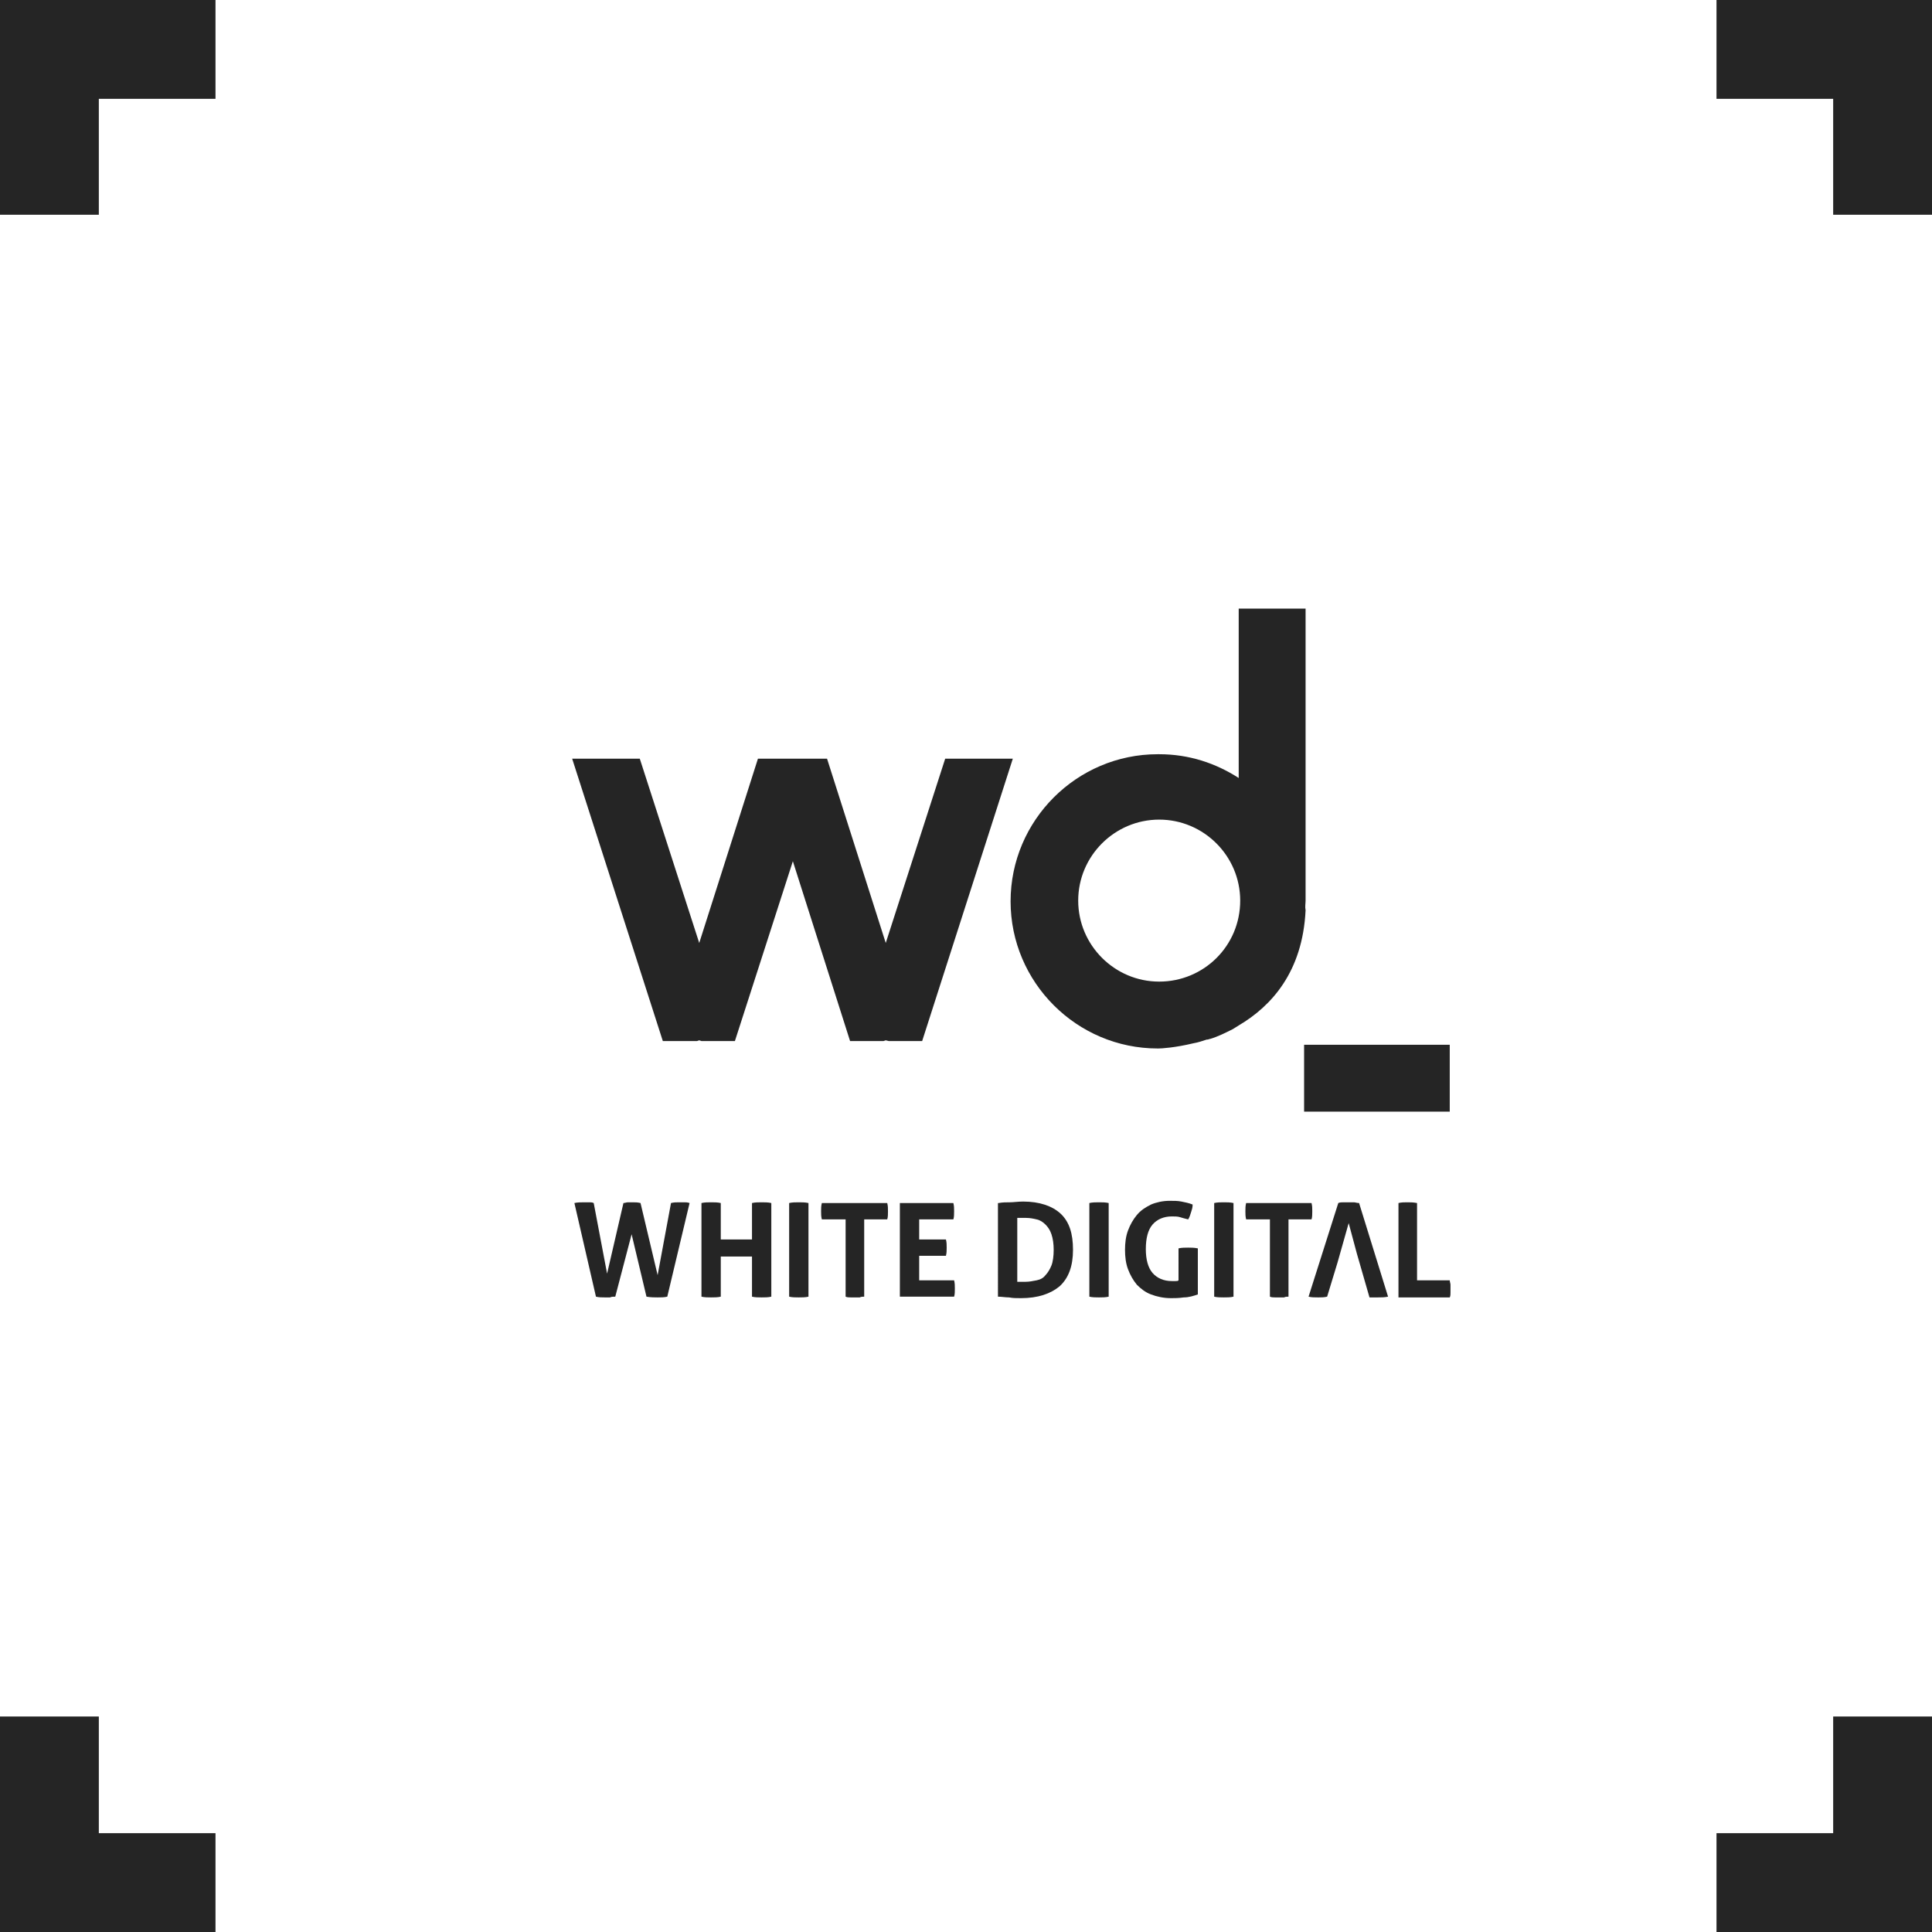 <?xml version="1.0" encoding="utf-8"?>
<!-- Generator: Adobe Illustrator 19.2.1, SVG Export Plug-In . SVG Version: 6.00 Build 0)  -->
<svg version="1.1" id="Layer_4" xmlns="http://www.w3.org/2000/svg" xmlns:xlink="http://www.w3.org/1999/xlink" x="0px" y="0px"
	 viewBox="0 0 260 260" style="enable-background:new 0 0 260 260;" xml:space="preserve">
<style type="text/css">
	.st0{fill-rule:evenodd;clip-rule:evenodd;fill:#252525;}
	.st1{fill:#252525;}
</style>
<g>
	<rect x="175.5" y="140.6" class="st0" width="19.6" height="9"/>
	<polygon class="st0" points="127.2,102.1 119.2,126.9 111.3,102.1 102,102.1 94.1,126.9 86.1,102.1 77,102.1 89.2,140.1 
		93.8,140.1 94.1,140 94.4,140.1 98.9,140.1 106.7,115.9 114.4,140.1 118.9,140.1 119.2,140 119.6,140.1 124.1,140.1 136.3,102.1 	
		"/>
	<path class="st0" d="M175.7,121.2C175.7,121.2,175.7,121.2,175.7,121.2c0-0.1,0-0.1,0-0.1V117V81.9h-9v22.8
		c-3.1-2-6.7-3.2-10.7-3.2c0,0-0.1,0-0.1,0c0,0,0,0-0.1,0c-10.9,0-19.8,8.9-19.8,19.8c0,10.9,8.9,19.8,19.8,19.8c0,0,0,0,0.1,0
		c0.4,0,2.2-0.1,4.7-0.7c0.6-0.1,1.2-0.3,1.8-0.5c0,0,0.1,0,0.1,0c0.1,0,0.3-0.1,0.4-0.1c1-0.3,2-0.8,3-1.3c0.3-0.2,0.5-0.3,0.8-0.5
		v0c4.4-2.6,8.6-7.2,9-15.5C175.6,122,175.7,121.6,175.7,121.2z M156,132.1c-6,0-10.9-4.9-10.9-10.9c0-6,4.9-10.9,10.9-10.9
		c6,0,10.9,4.9,10.9,10.9C166.9,127.3,162,132.1,156,132.1z"/>
	<path class="st1" d="M77.3,161.9c0.4-0.1,0.9-0.1,1.4-0.1c0.2,0,0.4,0,0.6,0c0.2,0,0.4,0,0.6,0.1l1.8,9.5l2.2-9.5
		c0.2,0,0.4-0.1,0.6-0.1c0.2,0,0.4,0,0.6,0c0.4,0,0.7,0,1.1,0.1l2.3,9.7l1.8-9.7c0.4-0.1,0.7-0.1,1.1-0.1c0.2,0,0.5,0,0.7,0
		c0.2,0,0.4,0,0.7,0.1l-3,12.6c-0.4,0.1-0.9,0.1-1.3,0.1c-0.4,0-0.9,0-1.5-0.1l-2-8.4l-2.2,8.4c-0.3,0-0.5,0-0.7,0.1
		c-0.2,0-0.5,0-0.7,0c-0.4,0-0.8,0-1.2-0.1L77.3,161.9z"/>
	<path class="st1" d="M94.4,161.9c0.4-0.1,0.9-0.1,1.3-0.1c0.4,0,0.9,0,1.3,0.1v4.9h4.2v-4.9c0.4-0.1,0.9-0.1,1.3-0.1
		c0.4,0,0.9,0,1.3,0.1v12.6c-0.4,0.1-0.9,0.1-1.3,0.1c-0.4,0-0.9,0-1.3-0.1v-5.4H97v5.4c-0.4,0.1-0.9,0.1-1.3,0.1
		c-0.4,0-0.9,0-1.3-0.1V161.9z"/>
	<path class="st1" d="M106.2,161.9c0.4-0.1,0.9-0.1,1.3-0.1c0.4,0,0.9,0,1.3,0.1v12.6c-0.4,0.1-0.9,0.1-1.3,0.1
		c-0.4,0-0.9,0-1.3-0.1V161.9z"/>
	<path class="st1" d="M113.7,164.1h-3.1c-0.1-0.4-0.1-0.7-0.1-1.1c0-0.4,0-0.7,0.1-1.1h8.8c0.1,0.4,0.1,0.7,0.1,1.1
		c0,0.4,0,0.8-0.1,1.1h-3.1v10.4c-0.2,0-0.4,0-0.6,0.1c-0.2,0-0.4,0-0.6,0c-0.2,0-0.4,0-0.6,0c-0.2,0-0.5,0-0.7-0.1V164.1z"/>
	<path class="st1" d="M121.2,161.9h7.1c0.1,0.4,0.1,0.7,0.1,1.1c0,0.4,0,0.8-0.1,1.1h-4.6v2.7h3.6c0.1,0.4,0.1,0.7,0.1,1.1
		c0,0.4,0,0.7-0.1,1.1h-3.6v3.3h4.7c0.1,0.4,0.1,0.7,0.1,1.1c0,0.4,0,0.8-0.1,1.1h-7.3V161.9z"/>
	<path class="st1" d="M134.4,161.9c0.5-0.1,1-0.1,1.5-0.1c0.5,0,1.1-0.1,1.8-0.1c2.2,0,3.9,0.6,5,1.6c1.2,1.1,1.7,2.7,1.7,4.9
		c0,2.2-0.6,3.8-1.8,4.9c-1.2,1-2.9,1.6-5.2,1.6c-0.6,0-1.1,0-1.6-0.1c-0.5,0-1-0.1-1.5-0.1V161.9z M137,172.5c0.1,0,0.2,0,0.4,0
		c0.2,0,0.4,0,0.6,0c0.5,0,1-0.1,1.5-0.2c0.5-0.1,0.9-0.3,1.2-0.7c0.3-0.3,0.6-0.8,0.8-1.3c0.2-0.5,0.3-1.3,0.3-2.1
		c0-0.8-0.1-1.5-0.3-2.1c-0.2-0.6-0.5-1-0.8-1.3c-0.3-0.3-0.7-0.6-1.2-0.7c-0.4-0.1-0.9-0.2-1.4-0.2c-0.2,0-0.4,0-0.6,0
		c-0.2,0-0.4,0-0.6,0V172.5z"/>
	<path class="st1" d="M146.6,161.9c0.4-0.1,0.9-0.1,1.3-0.1c0.4,0,0.9,0,1.3,0.1v12.6c-0.4,0.1-0.9,0.1-1.3,0.1
		c-0.4,0-0.9,0-1.3-0.1V161.9z"/>
	<path class="st1" d="M158.6,168c0.4-0.1,0.9-0.1,1.3-0.1s0.8,0,1.3,0.1v6.2c-0.6,0.2-1.2,0.4-1.9,0.4c-0.7,0.1-1.2,0.1-1.7,0.1
		c-1,0-1.9-0.2-2.7-0.5c-0.8-0.3-1.4-0.8-1.9-1.3c-0.5-0.6-0.9-1.3-1.2-2.1c-0.3-0.8-0.4-1.7-0.4-2.6c0-0.9,0.1-1.8,0.4-2.6
		c0.3-0.8,0.7-1.5,1.2-2.1c0.5-0.6,1.1-1,1.9-1.4c0.7-0.3,1.6-0.5,2.5-0.5c0.6,0,1.1,0,1.6,0.1c0.5,0.1,1,0.2,1.5,0.4
		c0,0.4-0.1,0.7-0.2,1c-0.1,0.3-0.2,0.7-0.4,1c-0.4-0.1-0.8-0.2-1.1-0.3c-0.3-0.1-0.7-0.1-1.1-0.1c-1.1,0-2,0.4-2.6,1.1
		c-0.6,0.7-0.9,1.8-0.9,3.3c0,1.4,0.3,2.5,0.9,3.2c0.6,0.7,1.5,1.1,2.6,1.1c0.2,0,0.4,0,0.5,0c0.2,0,0.3,0,0.4-0.1V168z"/>
	<path class="st1" d="M163.4,161.9c0.4-0.1,0.9-0.1,1.3-0.1c0.4,0,0.9,0,1.3,0.1v12.6c-0.4,0.1-0.9,0.1-1.3,0.1
		c-0.4,0-0.9,0-1.3-0.1V161.9z"/>
	<path class="st1" d="M170.8,164.1h-3.1c-0.1-0.4-0.1-0.7-0.1-1.1c0-0.4,0-0.7,0.1-1.1h8.8c0.1,0.4,0.1,0.7,0.1,1.1
		c0,0.4,0,0.8-0.1,1.1h-3.1v10.4c-0.2,0-0.4,0-0.6,0.1c-0.2,0-0.4,0-0.6,0s-0.4,0-0.6,0c-0.2,0-0.5,0-0.7-0.1V164.1z"/>
	<path class="st1" d="M188.2,161.9c0.4-0.1,0.8-0.1,1.2-0.1c0.4,0,0.8,0,1.3,0.1v10.4h4.4c0,0.2,0.1,0.4,0.1,0.6c0,0.2,0,0.4,0,0.5
		c0,0.2,0,0.4,0,0.6c0,0.2,0,0.4-0.1,0.6h-6.9V161.9z"/>
	<path class="st1" d="M185.4,174.6c0.5,0,0.9,0,1.4-0.1l-3.9-12.6c-0.3,0-0.5-0.1-0.7-0.1c-0.2,0-0.4,0-0.7,0c-0.3,0-0.5,0-0.7,0
		c-0.2,0-0.5,0-0.7,0.1l-4,12.6c0.4,0.1,0.8,0.1,1.3,0.1c0.4,0,0.8,0,1.2-0.1h0l1.4-4.6h0l1.5-5.3l1.1,4.1l1.7,5.9h0
		C184.5,174.6,185,174.6,185.4,174.6z"/>
	<polygon class="st0" points="260,0 260,0 231,0 231,13.3 246.7,13.3 246.7,28.9 260,28.9 	"/>
	<polygon class="st0" points="260,260 260,260 231,260 231,246.7 246.7,246.7 246.7,231 260,231 	"/>
	<polygon class="st0" points="0,0 0,0 29,0 29,13.3 13.3,13.3 13.3,28.9 0,28.9 	"/>
	<polygon class="st0" points="0,260 0,260 29,260 29,246.7 13.3,246.7 13.3,231 0,231 	"/>
</g>
</svg>
